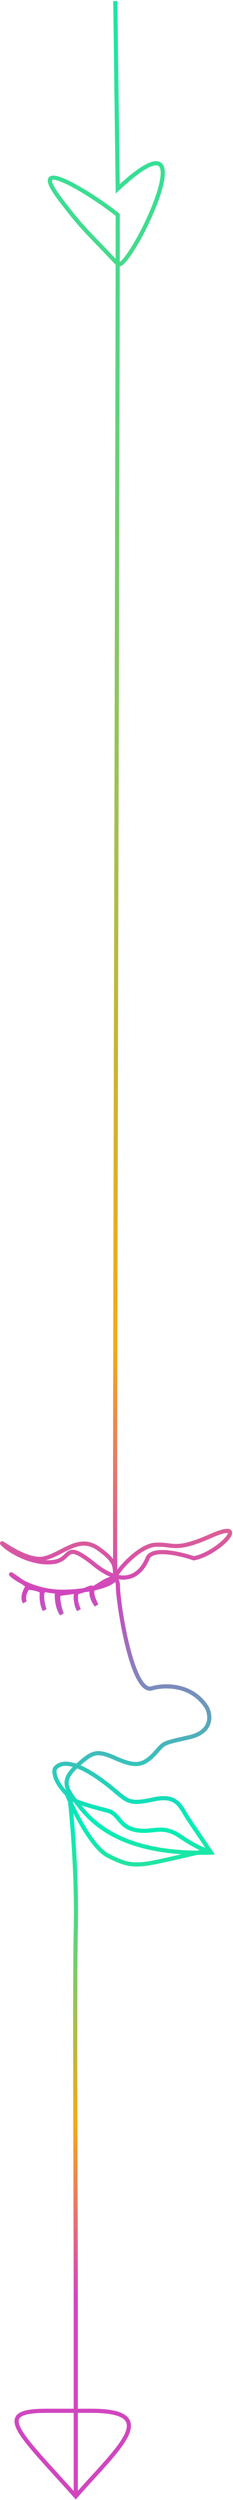 <svg width="224" height="2396" viewBox="0 0 224 2396" fill="none" xmlns="http://www.w3.org/2000/svg">
<path id="Vector 6" d="M110.847 1L113.171 181C205.5 95 123 263.415 113.171 253C82.5 220.5 79.789 219.923 57.5 190.5C22.653 144.5 92.671 189 113.171 206C113.171 402.052 109.847 1501.71 110.847 1510.78M110.847 1510.78C115.347 1502.28 134.947 1481.3 149.347 1480.5C167.347 1479.5 167.847 1487.5 202.847 1472C241.5 1454.88 210.747 1488.7 186.347 1493.5C173.347 1489 146.247 1482.7 141.847 1493.5C136.347 1507 121.347 1524 90.847 1499.5C60.347 1475 70.347 1494.5 51.347 1497C32.347 1499.5 11.347 1488 3.347 1480.5C-4.653 1473 24.847 1498 42.847 1493.5C60.847 1489 75.847 1471 94.347 1484C112.847 1497 109.847 1501.71 110.847 1510.78ZM110.847 1510.78C111.847 1519.85 79.847 1526 57.847 1525.5C52.556 1525.38 47.526 1524.74 42.847 1523.76M42.847 1523.76C28.066 1520.66 16.784 1514.18 11.847 1510C6.647 1505.6 19.68 1514.83 26.847 1520C24.513 1523.33 20.647 1531.1 23.847 1535.5C22.847 1533.33 22.047 1527.5 26.847 1521.5C30.513 1521.83 38.347 1523.1 40.347 1525.5C39.513 1530.67 40.347 1538.5 42.847 1543C41.013 1537.34 38.447 1525.57 42.847 1523.76ZM55 1525.38C54 1530.22 55 1541 59.347 1547C57.18 1540.5 53.847 1527.5 57.847 1527.5C62.513 1526.83 72.047 1525.5 72.847 1525.5C73.847 1525.5 71.347 1536.5 75.847 1543C73.513 1537.75 70.247 1526.89 75.847 1525.5C82.847 1523.76 86.347 1521.5 87.847 1521.5C89.347 1521.5 84.847 1528.5 92.847 1538.5C90.18 1533.83 86.047 1523.9 90.847 1521.5C96.847 1518.5 113.347 1504.5 113.347 1520C113.347 1535.5 126.847 1625 146.347 1618C157.847 1614.67 184.447 1613.7 198.847 1636.5C202.68 1643.83 204.647 1659.8 181.847 1665C153.347 1671.5 158.847 1670 147.847 1681.5C136.847 1693 128.847 1693 110.847 1685C92.847 1677 88.847 1679 74.347 1692C59.847 1705 61.847 1712.5 72.847 1726.5C83.847 1740.5 109.847 1778.5 202.847 1775.5C198.68 1769.33 188.647 1754.5 181.847 1744.5C173.347 1732 171.347 1719.5 147.847 1724.5C124.347 1729.5 123.347 1727 108.347 1714.5C93.347 1702 63.847 1681 52.847 1695C51.574 1698 52.091 1707.1 64.347 1719.5C71.013 1735.83 88.247 1770.5 103.847 1778.5C123.347 1788.5 130.347 1789 157.347 1783C178.947 1778.2 194.013 1774.67 198.847 1773.5C196.18 1773 187.347 1769.6 173.347 1760C155.847 1748 147.347 1757 130.847 1754C114.347 1751 114.847 1738.5 103.847 1735.5C92.847 1732.5 67.564 1726.5 66.847 1721.5C66.129 1716.5 74.347 1781 72.847 1850C71.647 1905.2 72.847 2111.17 72.847 2216V2392.5M72.847 2392.5C111.18 2348.5 157.698 2310.5 87.847 2310.5C52.847 2310.5 77.15 2310.5 44.5 2310.5C-7.5 2310.5 17.247 2330.5 72.847 2392.5Z" stroke="url(#paint0_linear_12_2)" stroke-width="4"/>
<defs>
<linearGradient id="paint0_linear_12_2" x1="107.12" y1="-254" x2="107.12" y2="2388" gradientUnits="userSpaceOnUse">
<stop offset="0.038" stop-color="#00EEB9"/>
<stop offset="0.585" stop-color="#F8A813"/>
<stop offset="0.674" stop-color="#D146BF"/>
<stop offset="0.757" stop-color="#00EEB9"/>
<stop offset="0.866" stop-color="#F8A813"/>
<stop offset="0.929" stop-color="#D146BF"/>
</linearGradient>
</defs>
</svg>
